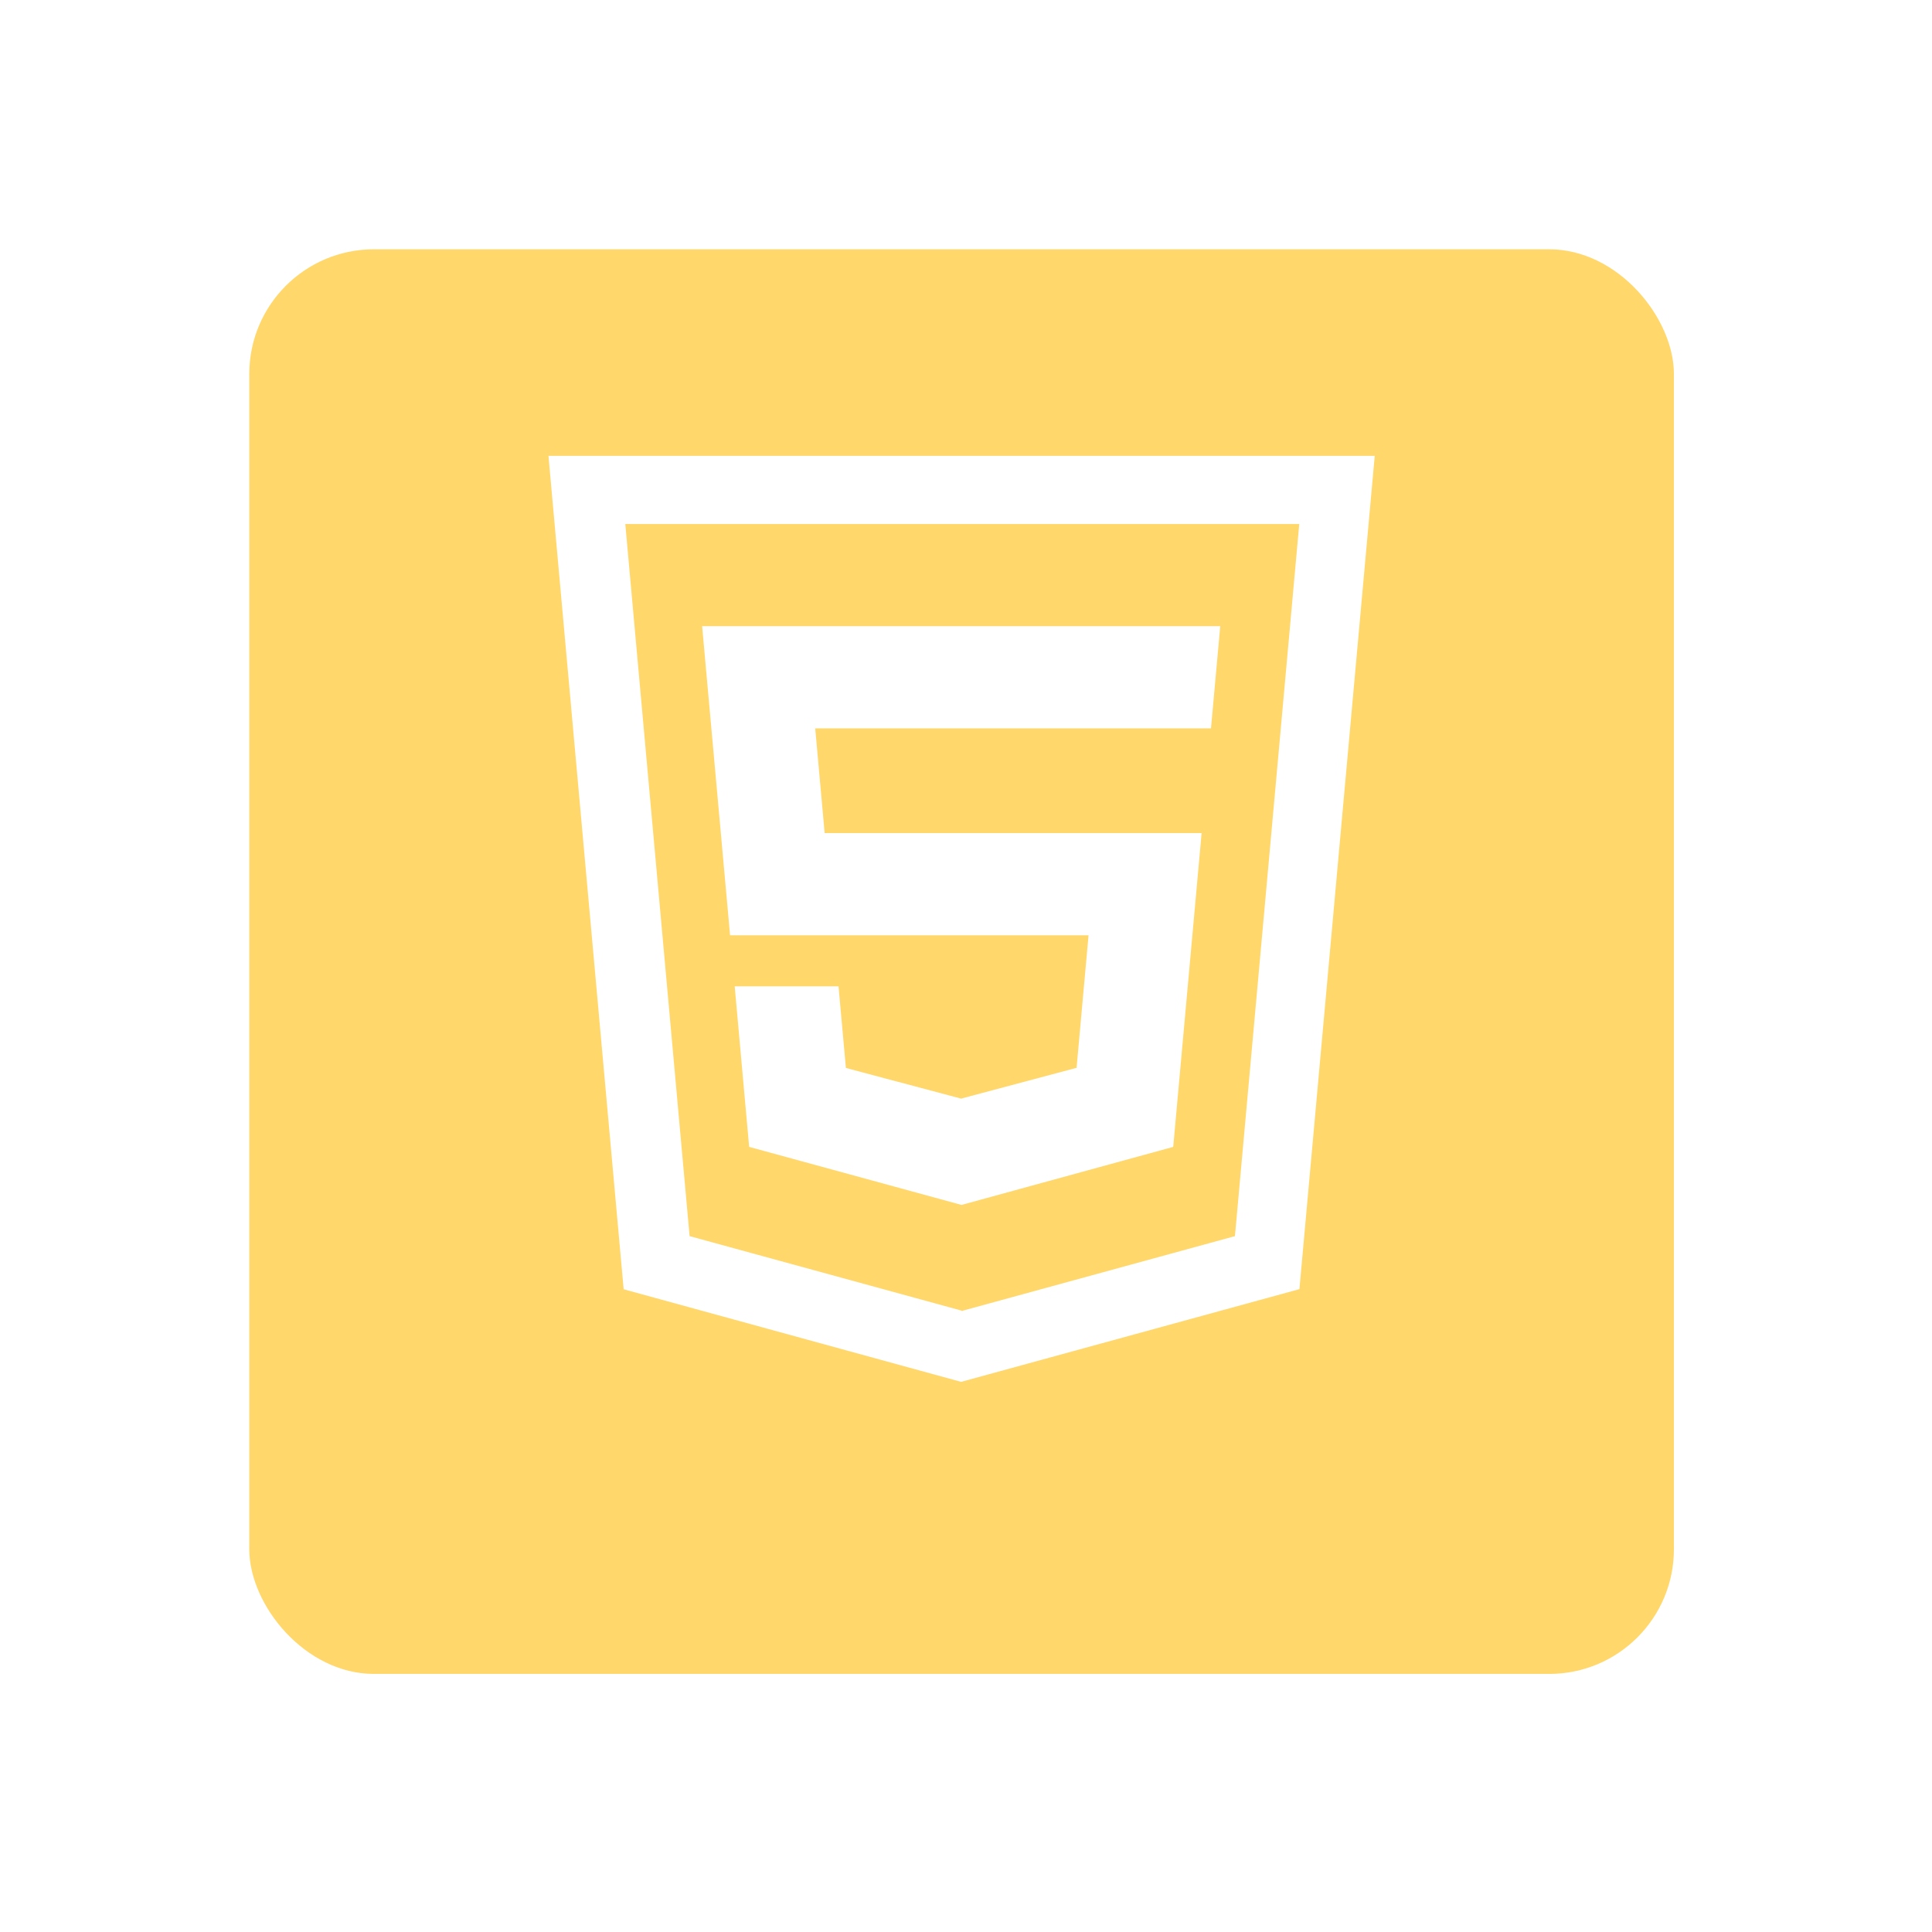 <svg width="155" height="155" viewBox="0 0 155 155" fill="none" xmlns="http://www.w3.org/2000/svg">
<g filter="url(#filter0_d)">
<rect x="20" y="16" width="114.294" height="114.294" rx="10" fill="#FFD76B"/>
</g>
<path d="M44.002 36.573L50.035 103.435L77.107 110.864L104.25 103.425L110.292 36.573H44.006H44.002ZM99.077 99.172L77.257 105.148V105.18L77.201 105.162L77.145 105.18V105.148L55.325 99.172L50.166 42.042H104.236L99.077 99.172ZM87.331 75.037L86.372 85.67L77.107 88.14L67.865 85.679L67.273 79.132H58.943L60.103 92.012L77.14 96.669L94.125 92.012L96.403 66.837H66.16L65.403 58.438H97.155L97.898 50.238H56.33L58.572 75.037H87.331Z" fill="white"/>
<defs>
<filter id="filter0_d" x="0" y="0" width="154.294" height="154.294" filterUnits="userSpaceOnUse" color-interpolation-filters="sRGB">
<feFlood flood-opacity="0" result="BackgroundImageFix"/>
<feColorMatrix in="SourceAlpha" type="matrix" values="0 0 0 0 0 0 0 0 0 0 0 0 0 0 0 0 0 0 127 0"/>
<feOffset dy="4"/>
<feGaussianBlur stdDeviation="10"/>
<feColorMatrix type="matrix" values="0 0 0 0 0 0 0 0 0 0 0 0 0 0 0 0 0 0 0.15 0"/>
<feBlend mode="normal" in2="BackgroundImageFix" result="effect1_dropShadow"/>
<feBlend mode="normal" in="SourceGraphic" in2="effect1_dropShadow" result="shape"/>
</filter>
</defs>
</svg>
